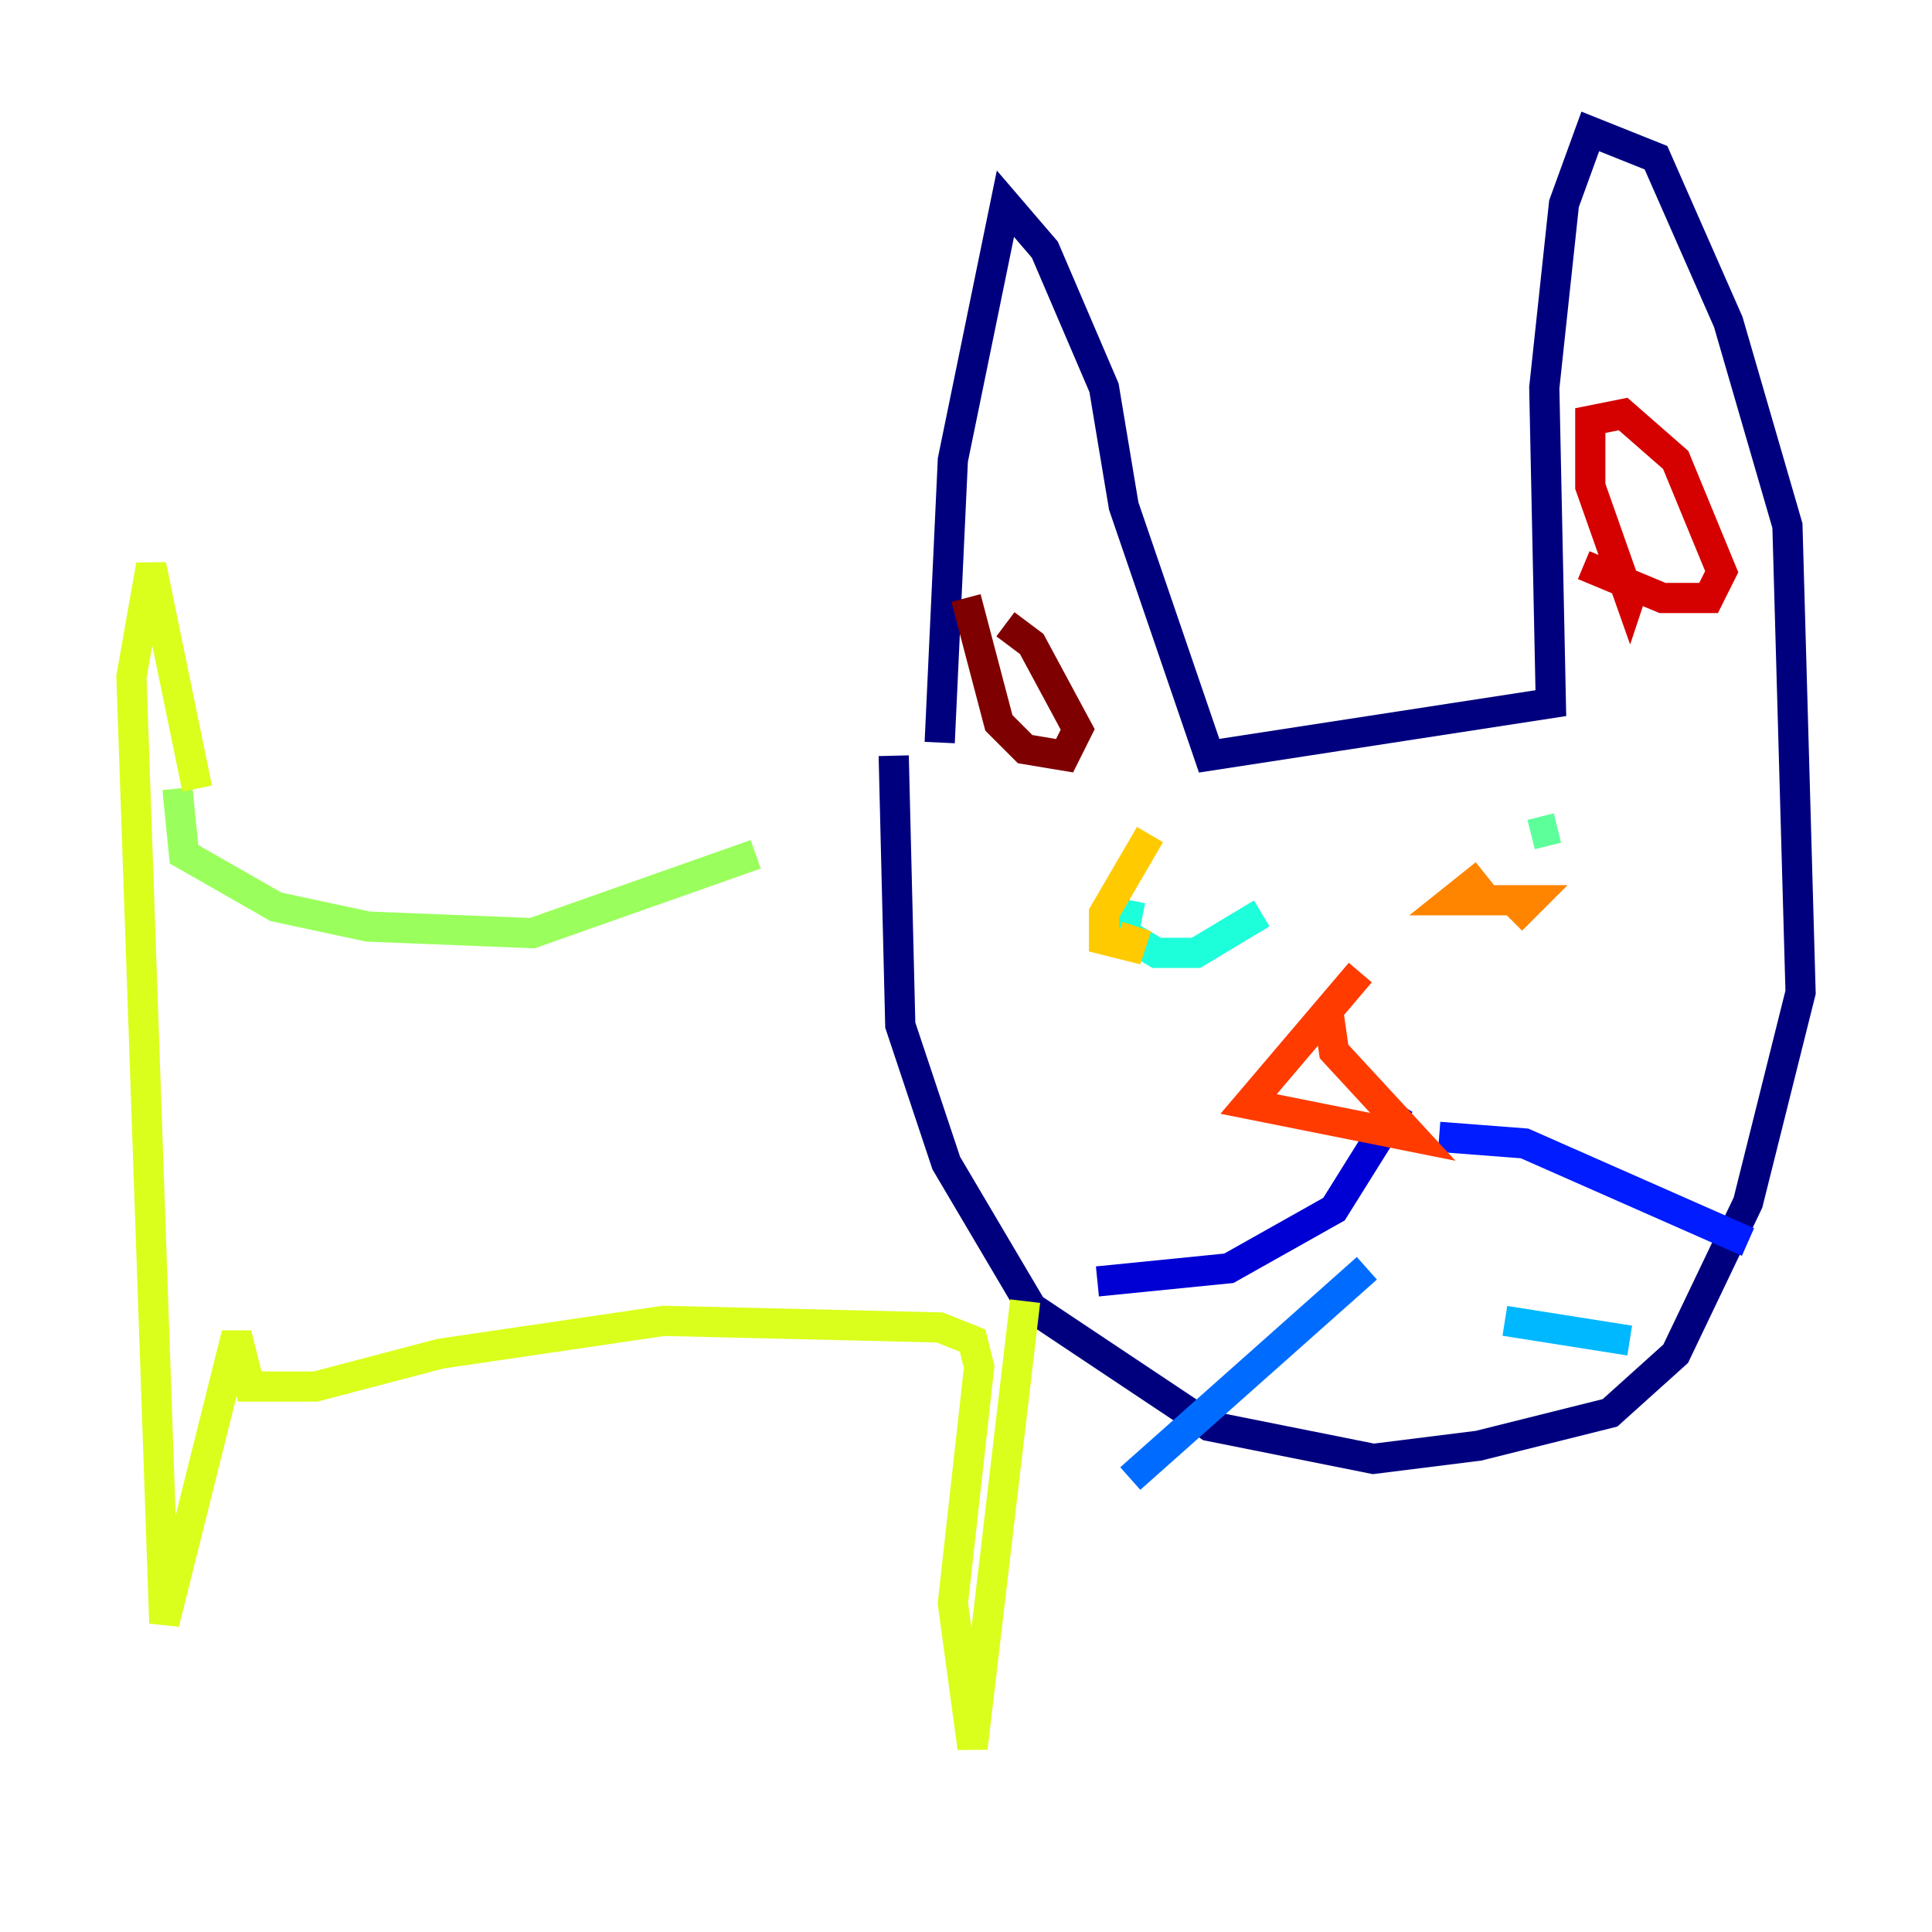 <?xml version="1.0" encoding="utf-8" ?>
<svg baseProfile="tiny" height="128" version="1.2" viewBox="0,0,128,128" width="128" xmlns="http://www.w3.org/2000/svg" xmlns:ev="http://www.w3.org/2001/xml-events" xmlns:xlink="http://www.w3.org/1999/xlink"><defs /><polyline fill="none" points="62.258,49.197 63.129,30.476 66.612,13.497 69.225,16.544 73.143,25.687 74.449,33.524 80.109,50.068 102.748,46.585 102.313,25.687 103.619,13.497 105.361,8.707 109.714,10.449 114.503,21.333 118.422,34.83 119.293,65.742 115.809,79.674 111.02,89.687 106.667,93.605 97.959,95.782 90.993,96.653 80.109,94.476 68.354,86.639 62.694,77.061 59.646,67.918 59.211,50.068" stroke="#00007f" stroke-width="2" /><polyline fill="none" points="92.735,73.143 88.381,80.109 81.415,84.027 72.707,84.898" stroke="#0000d5" stroke-width="2" /><polyline fill="none" points="95.347,75.32 101.007,75.755 115.809,82.286" stroke="#001cff" stroke-width="2" /><polyline fill="none" points="90.558,84.027 74.884,97.959" stroke="#006cff" stroke-width="2" /><polyline fill="none" points="99.701,87.51 107.973,88.816" stroke="#00b8ff" stroke-width="2" /><polyline fill="none" points="74.884,59.646 74.449,61.823 76.626,63.129 79.238,63.129 83.592,60.517" stroke="#1cffda" stroke-width="2" /><polyline fill="none" points="103.184,54.857 101.442,55.292" stroke="#5cff9a" stroke-width="2" /><polyline fill="none" points="50.068,56.599 35.265,61.823 24.381,61.388 18.286,60.082 12.191,56.599 11.755,52.245" stroke="#9aff5c" stroke-width="2" /><polyline fill="none" points="13.061,52.245 10.014,37.442 8.707,44.843 10.884,107.537 15.674,88.381 16.544,91.864 20.898,91.864 29.17,89.687 43.973,87.51 62.258,87.946 64.435,88.816 64.871,90.558 63.129,106.231 64.435,115.809 67.918,86.204" stroke="#daff1c" stroke-width="2" /><polyline fill="none" points="76.191,55.292 73.143,60.517 73.143,62.258 74.884,62.694 75.32,61.388" stroke="#ffcb00" stroke-width="2" /><polyline fill="none" points="100.136,60.952 101.442,59.646 96.218,59.646 98.395,57.905" stroke="#ff8500" stroke-width="2" /><polyline fill="none" points="90.122,64.435 82.721,73.143 93.605,75.32 88.381,69.66 87.946,66.612" stroke="#ff3b00" stroke-width="2" /><polyline fill="none" points="108.408,38.313 107.973,39.619 105.361,32.218 105.361,27.864 107.537,27.429 111.02,30.476 114.068,37.878 113.197,39.619 110.15,39.619 104.925,37.442" stroke="#d50000" stroke-width="2" /><polyline fill="none" points="64.0,39.619 66.177,47.891 67.918,49.633 70.531,50.068 71.401,48.327 68.354,42.667 66.612,41.361" stroke="#7f0000" stroke-width="2" /></svg>